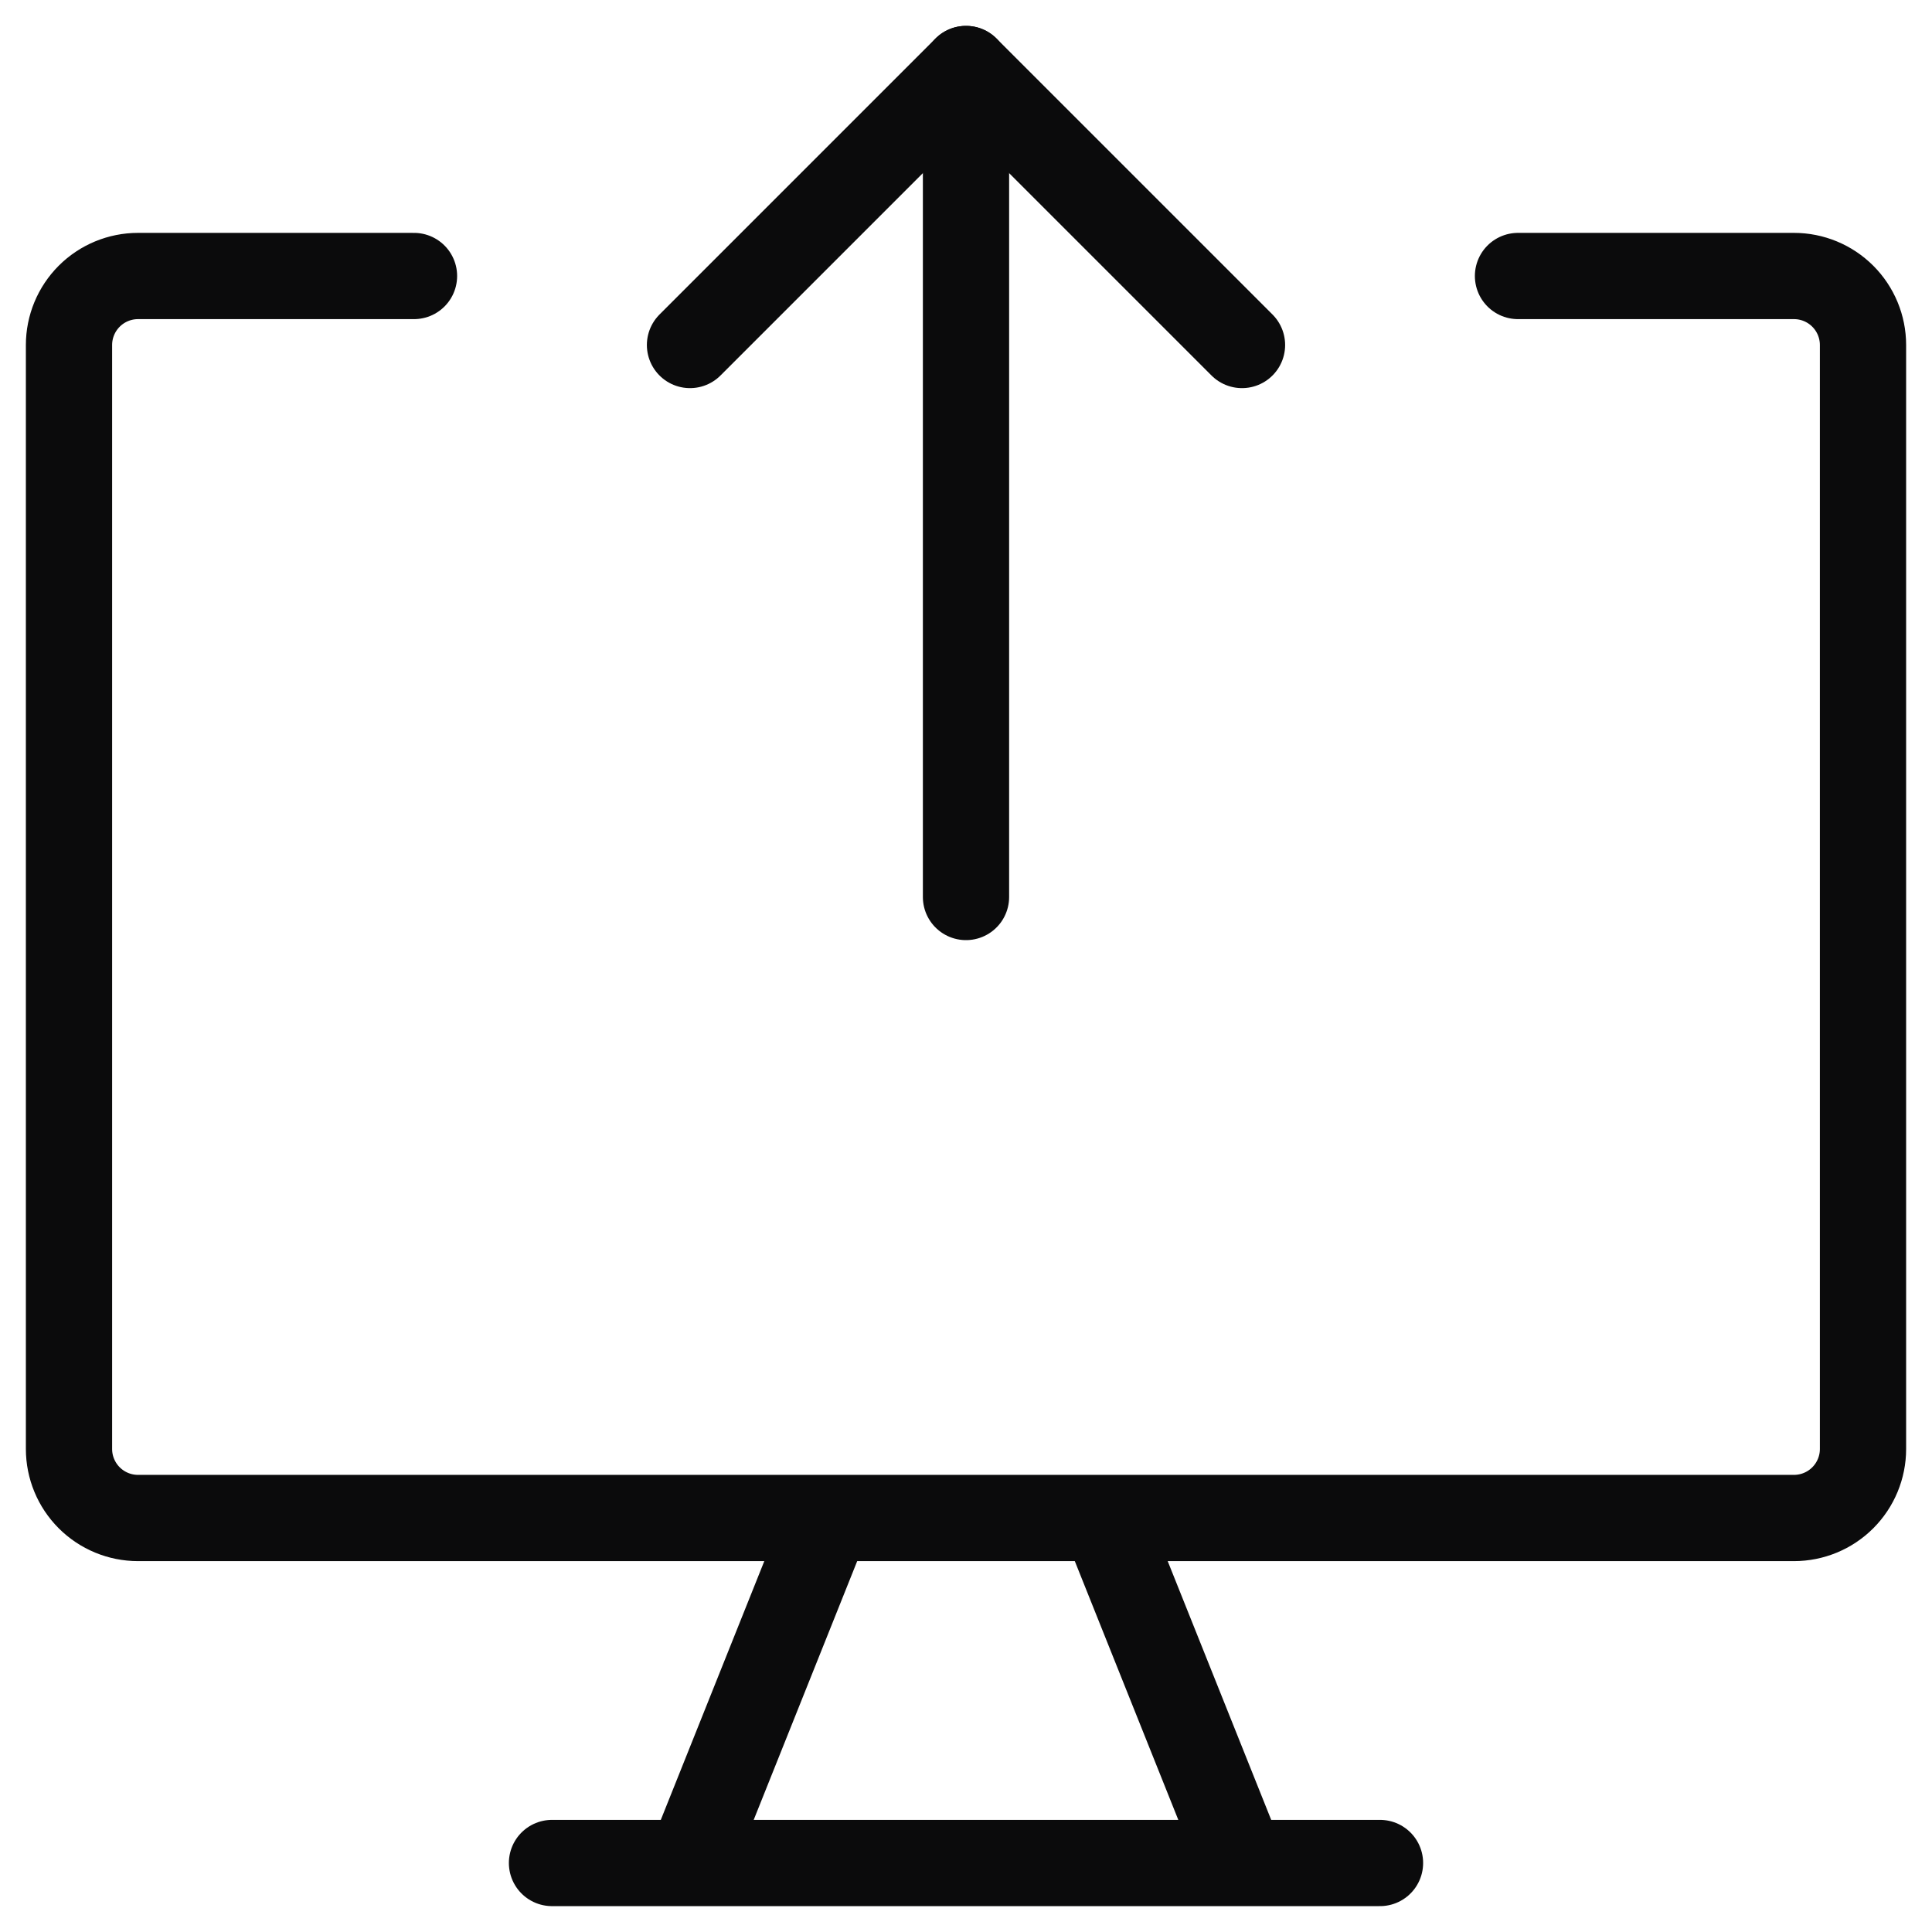 <svg width="56" height="56" viewBox="0 0 56 56" fill="none" xmlns="http://www.w3.org/2000/svg">
<g clip-path="url(#clip0_11452_42233)">
<path d="M44 8H52C52.53 8 53.039 8.211 53.414 8.586C53.789 8.961 54 9.47 54 10V42C54 42.53 53.789 43.039 53.414 43.414C53.039 43.789 52.53 44 52 44H4C3.47 44 2.961 43.789 2.586 43.414C2.211 43.039 2 42.53 2 42V10C2 9.47 2.211 8.961 2.586 8.586C2.961 8.211 3.47 8 4 8H12M24 44L20 54M32 44L36 54M16 54H40M28 26V2" stroke="#0B0B0C" stroke-width="2.5" stroke-linecap="round" stroke-linejoin="round"/>
<path d="M20 10L28 2L36 10" stroke="#0B0B0C" stroke-width="2.5" stroke-linecap="round" stroke-linejoin="round"/>
</g>
<defs>
<clipPath id="clip0_11452_42233">
<rect width="56" height="56" fill="white"/>
</clipPath>
</defs>
</svg>
